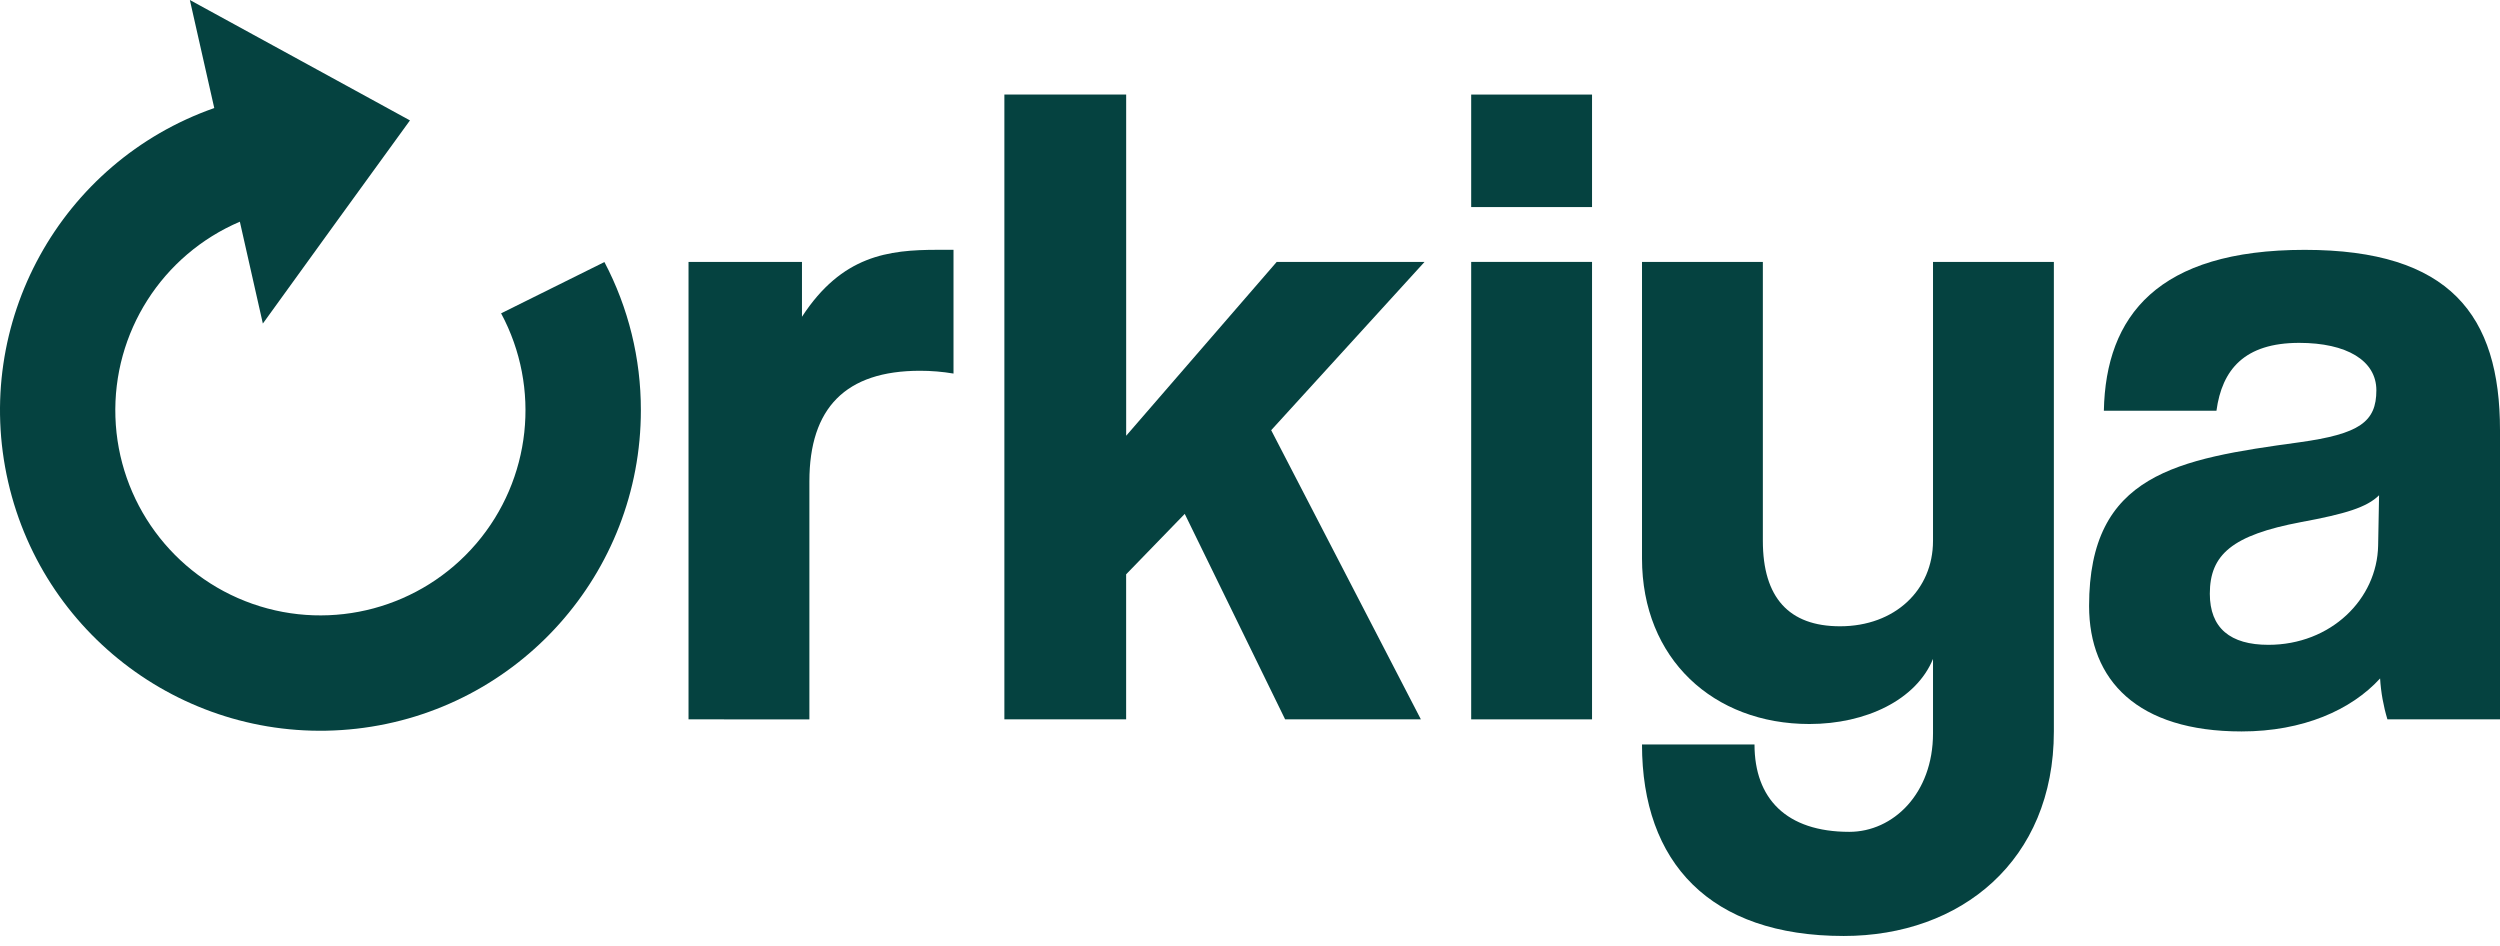 <svg width="156" height="59" viewBox="0 0 156 59" fill="none" xmlns="http://www.w3.org/2000/svg">
<path fill-rule="evenodd" clip-rule="evenodd" d="M42.964 44.887V16.343H50.043V19.766C52.537 15.937 55.437 15.588 58.512 15.588H59.499V23.31C58.809 23.194 58.11 23.136 57.41 23.136C52.768 23.136 50.506 25.456 50.506 30.039V44.892L42.964 44.887Z" fill="#054240"/>
<path fill-rule="evenodd" clip-rule="evenodd" d="M80.192 44.888L73.928 32.066L70.271 35.837V44.888H62.673V5.901H70.273V27.192L79.667 16.343H88.892L79.322 26.845L88.663 44.888H80.192Z" fill="#054240"/>
<path fill-rule="evenodd" clip-rule="evenodd" d="M91.802 12.921V5.901H99.343V12.921H91.802ZM91.802 44.888V16.343H99.343V44.888H91.802Z" fill="#054240"/>
<path fill-rule="evenodd" clip-rule="evenodd" d="M120.62 41.116C119.574 43.669 116.442 45.178 112.903 45.178C106.928 45.178 102.461 41.116 102.461 34.851V16.343H110.002V33.748C110.002 37.287 111.628 39.08 114.818 39.08C118.241 39.08 120.62 36.818 120.62 33.748V16.343H128.161V45.642C128.161 53.706 122.359 58.405 115.049 58.405C106.696 58.405 102.461 53.822 102.461 46.454H109.481C109.481 49.818 111.453 51.907 115.398 51.907C118.124 51.907 120.62 49.529 120.62 45.758L120.62 41.116Z" fill="#054240"/>
<path fill-rule="evenodd" clip-rule="evenodd" d="M148.975 44.887C148.724 44.057 148.57 43.2 148.518 42.334C146.719 44.307 143.702 45.642 139.874 45.642C133.376 45.642 130.359 42.45 130.359 37.809C130.359 29.571 135.871 28.642 143.47 27.601C147.241 27.079 148.285 26.325 148.285 24.353C148.285 22.496 146.429 21.395 143.47 21.395C140.047 21.395 138.655 23.07 138.307 25.628H131.281C131.397 19.711 134.646 15.591 143.812 15.591C152.863 15.591 156 19.653 156 26.847V44.887L148.975 44.887ZM148.454 30.904C147.692 31.659 146.365 32.065 143.579 32.58C139.285 33.392 137.893 34.61 137.893 37.047C137.893 39.194 139.169 40.237 141.549 40.237C145.437 40.237 148.337 37.395 148.396 34.031L148.454 30.904Z" fill="#054240"/>
<path fill-rule="evenodd" clip-rule="evenodd" d="M37.716 16.352L31.269 19.552C33.766 24.204 33.149 29.912 29.716 33.924C26.283 37.935 20.739 39.427 15.757 37.68C10.774 35.932 7.377 31.304 7.202 26.027C7.027 20.75 10.111 15.907 14.967 13.834L16.402 20.19L20.987 13.847L25.581 7.513L18.716 3.757L11.847 0L13.37 6.742C3.771 10.113 -1.765 20.156 0.509 30.073C2.782 39.989 12.14 46.617 22.249 45.471C32.358 44.325 39.995 35.769 39.99 25.595C39.995 22.375 39.215 19.202 37.716 16.352V16.352Z" fill="#054240"/>
</svg>
